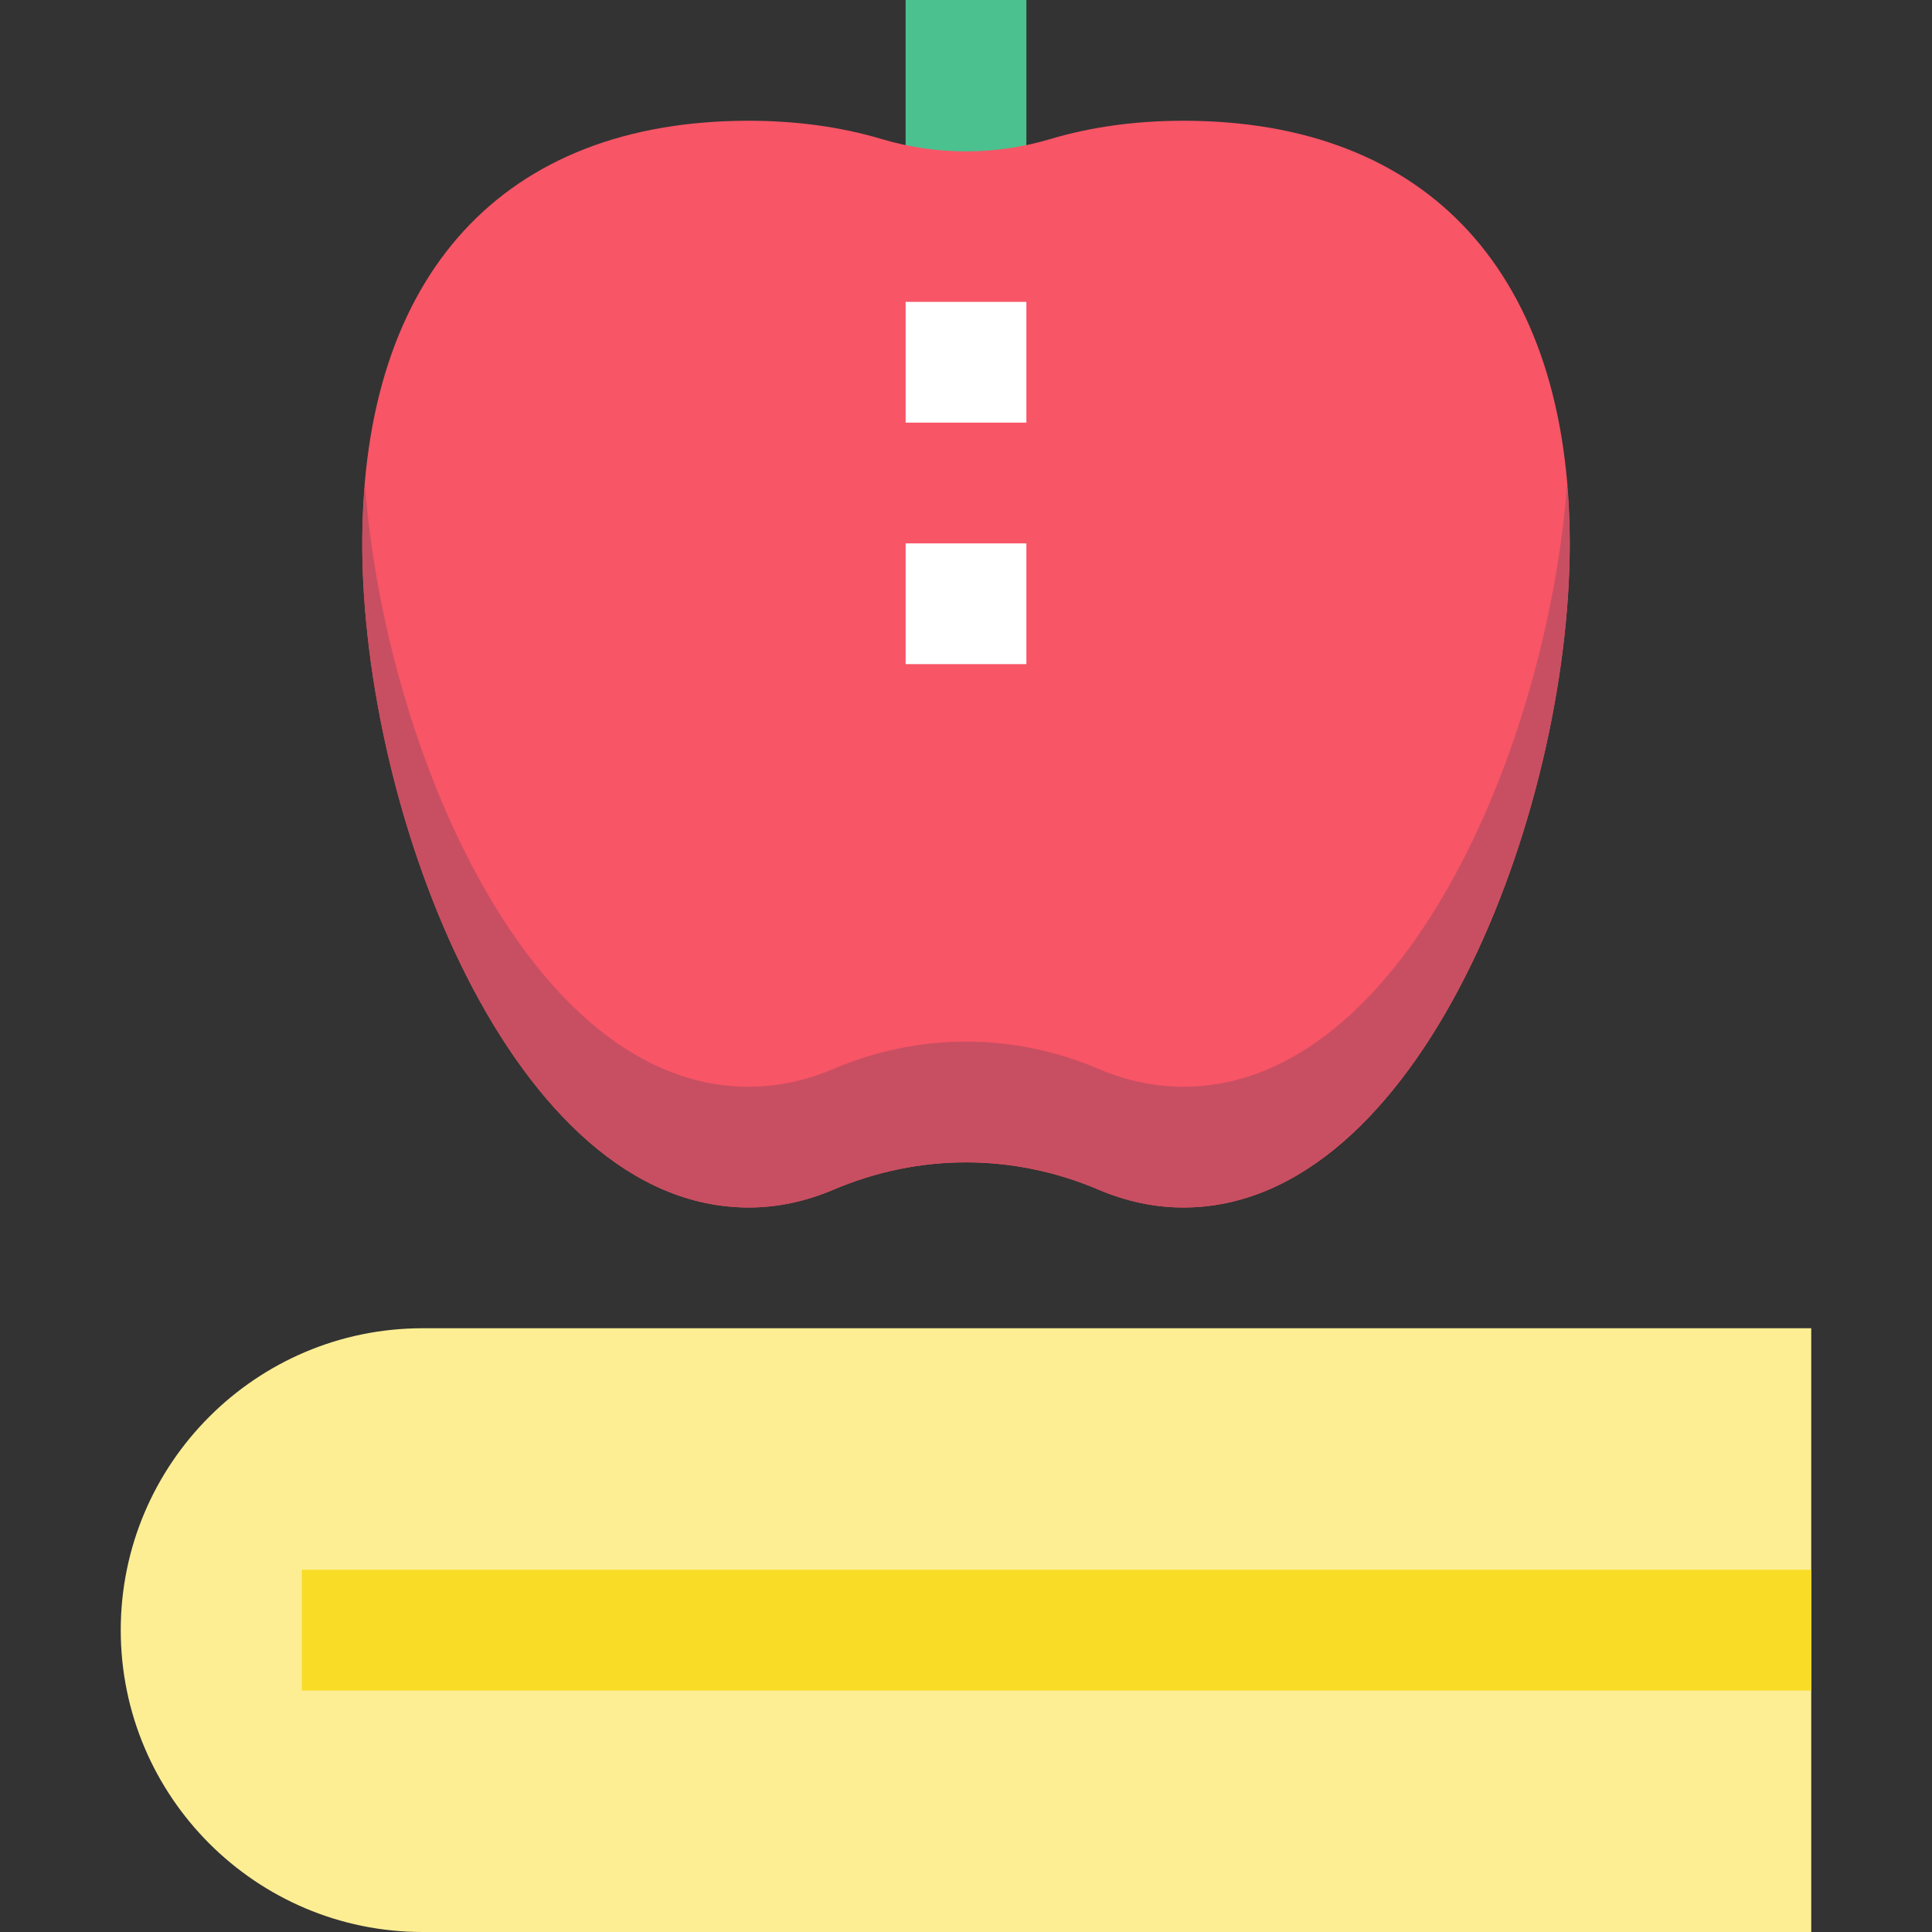 <svg height="512pt" viewBox="-32 0 512 512" width="512pt" xmlns="http://www.w3.org/2000/svg"><rect x="-32" y="0" width="512" height="512" fill="#333333" stroke="none"/><path d="m80 352c-44.113 0-80 35.887-80 80s35.887 80 80 80h368v-160zm0 0" fill="#fdee93"/><path d="m48 416h400v32h-400zm0 0" fill="#f9dc26"/><path d="m208 0h32v64h-32zm0 0" fill="#4bc18f"/><path d="m281.602 320c-7.539 0-15.074-1.586-22.402-4.703-22.688-9.68-47.68-9.68-70.367 0-7.344 3.117-14.895 4.703-22.434 4.703-62.512 0-102.398-104.238-102.398-176 0-71.184 37.328-112 102.398-112 12.625 0 24.465 1.633 35.188 4.832 14.652 4.383 30.141 4.383 44.828 0 10.707-3.199 22.562-4.832 35.188-4.832 65.07 0 102.398 40.816 102.398 112 0 71.762-39.887 176-102.398 176zm0 0" fill="#f85566"/><path d="m281.602 288c-7.539 0-15.074-1.586-22.402-4.703-22.688-9.68-47.68-9.68-70.367 0-7.344 3.117-14.895 4.703-22.434 4.703-57.902 0-96.336-89.391-101.695-159.602-.414 5.043-.703 10.211-.703 15.602 0 71.762 39.887 176 102.398 176 7.539 0 15.074-1.586 22.402-4.703 22.688-9.68 47.68-9.68 70.367 0 7.344 3.117 14.895 4.703 22.434 4.703 62.512 0 102.398-104.238 102.398-176 0-5.391-.289-10.559-.703-15.602-5.375 70.211-43.809 159.602-101.695 159.602zm0 0" fill="#c84f61"/><g fill="#fff"><path d="m208 80h32v32h-32zm0 0"/><path d="m208 144h32v32h-32zm0 0"/></g></svg>